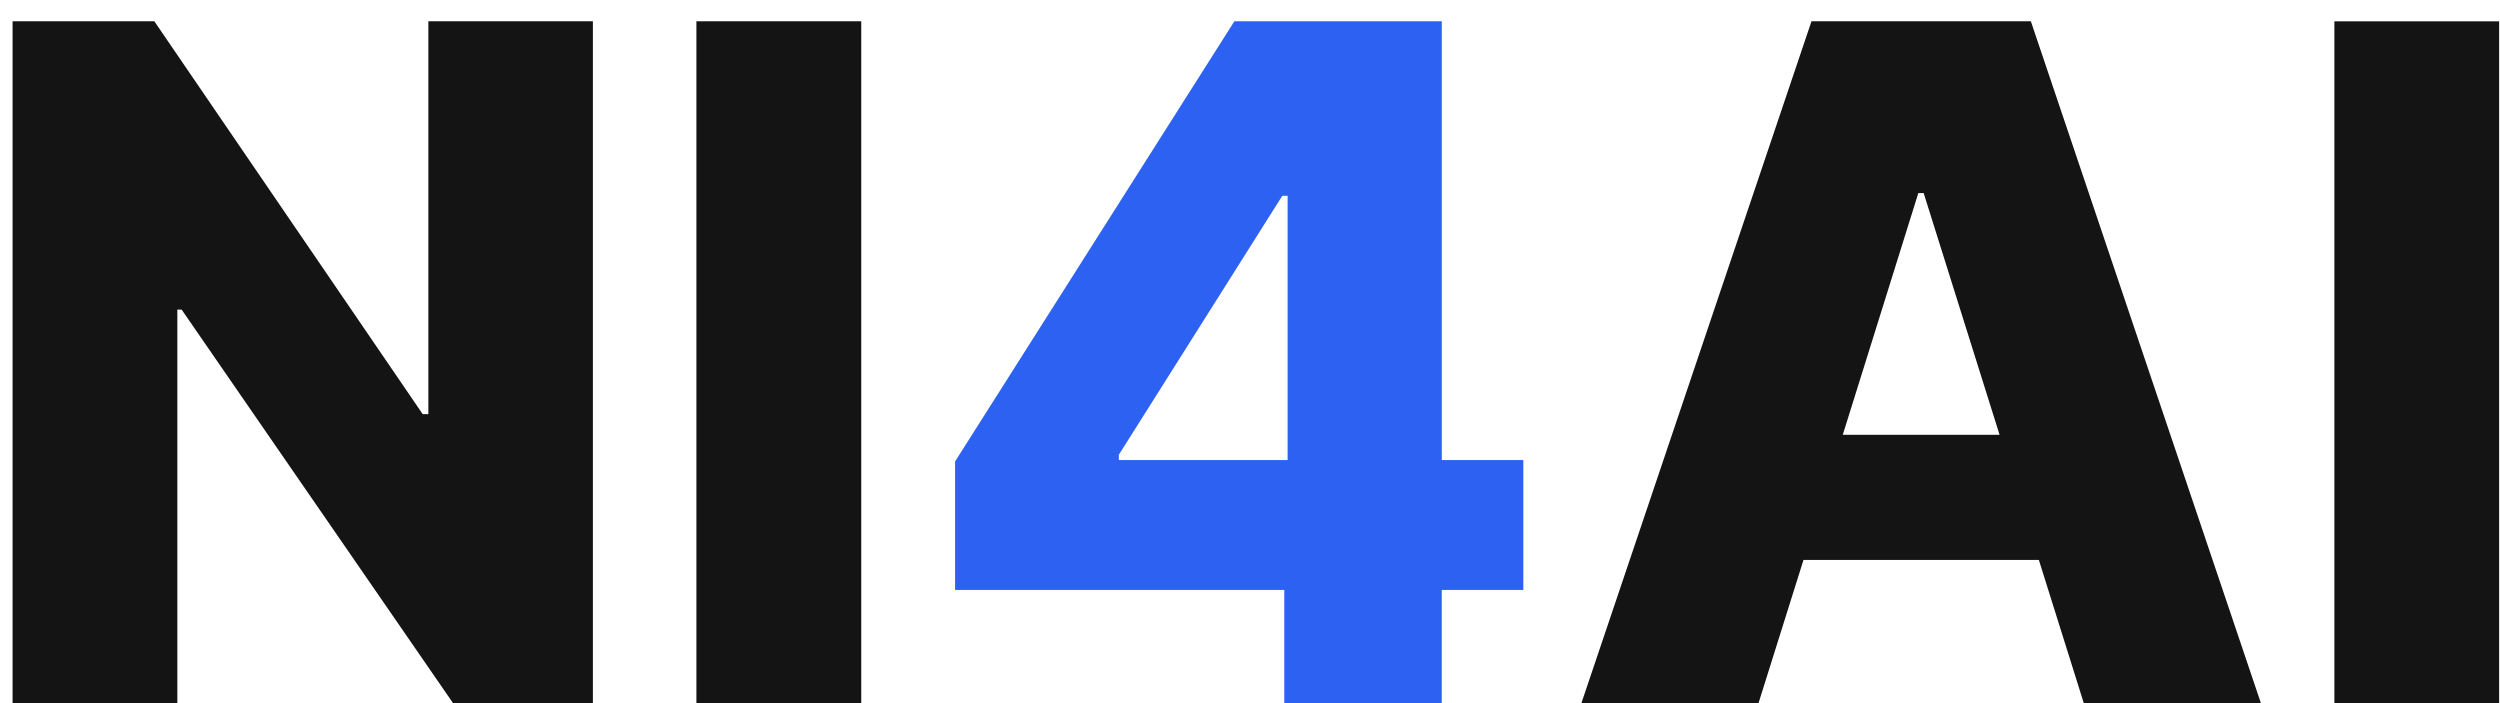 <svg fill="none" viewBox="0 0 64 18">
  <defs/>
  <path fill="#141414" d="M15.176.545h-4.21v10.057h-.145L3.951.545H.322V18H4.54V7.926h.11L11.598 18h3.58V.545zm6.872 0h-4.22V18h4.22V.545zM45.018 18l1.151-3.665h6.026L53.345 18h4.534L51.99.545h-5.616L40.484 18h4.535zm2.157-6.87l1.934-6.187h.137l1.943 6.188h-4.014zM63.977.546H59.76V18h4.218V.545z"/>
  <path fill="#2C61F2" d="M24.449 15.102h8.429V18h4.031v-2.898h2.088v-3.324H36.91V.545H31.6l-7.15 11.268v3.29zm8.514-3.324h-4.321v-.136l4.185-6.63h.136v6.766z"/>
</svg>